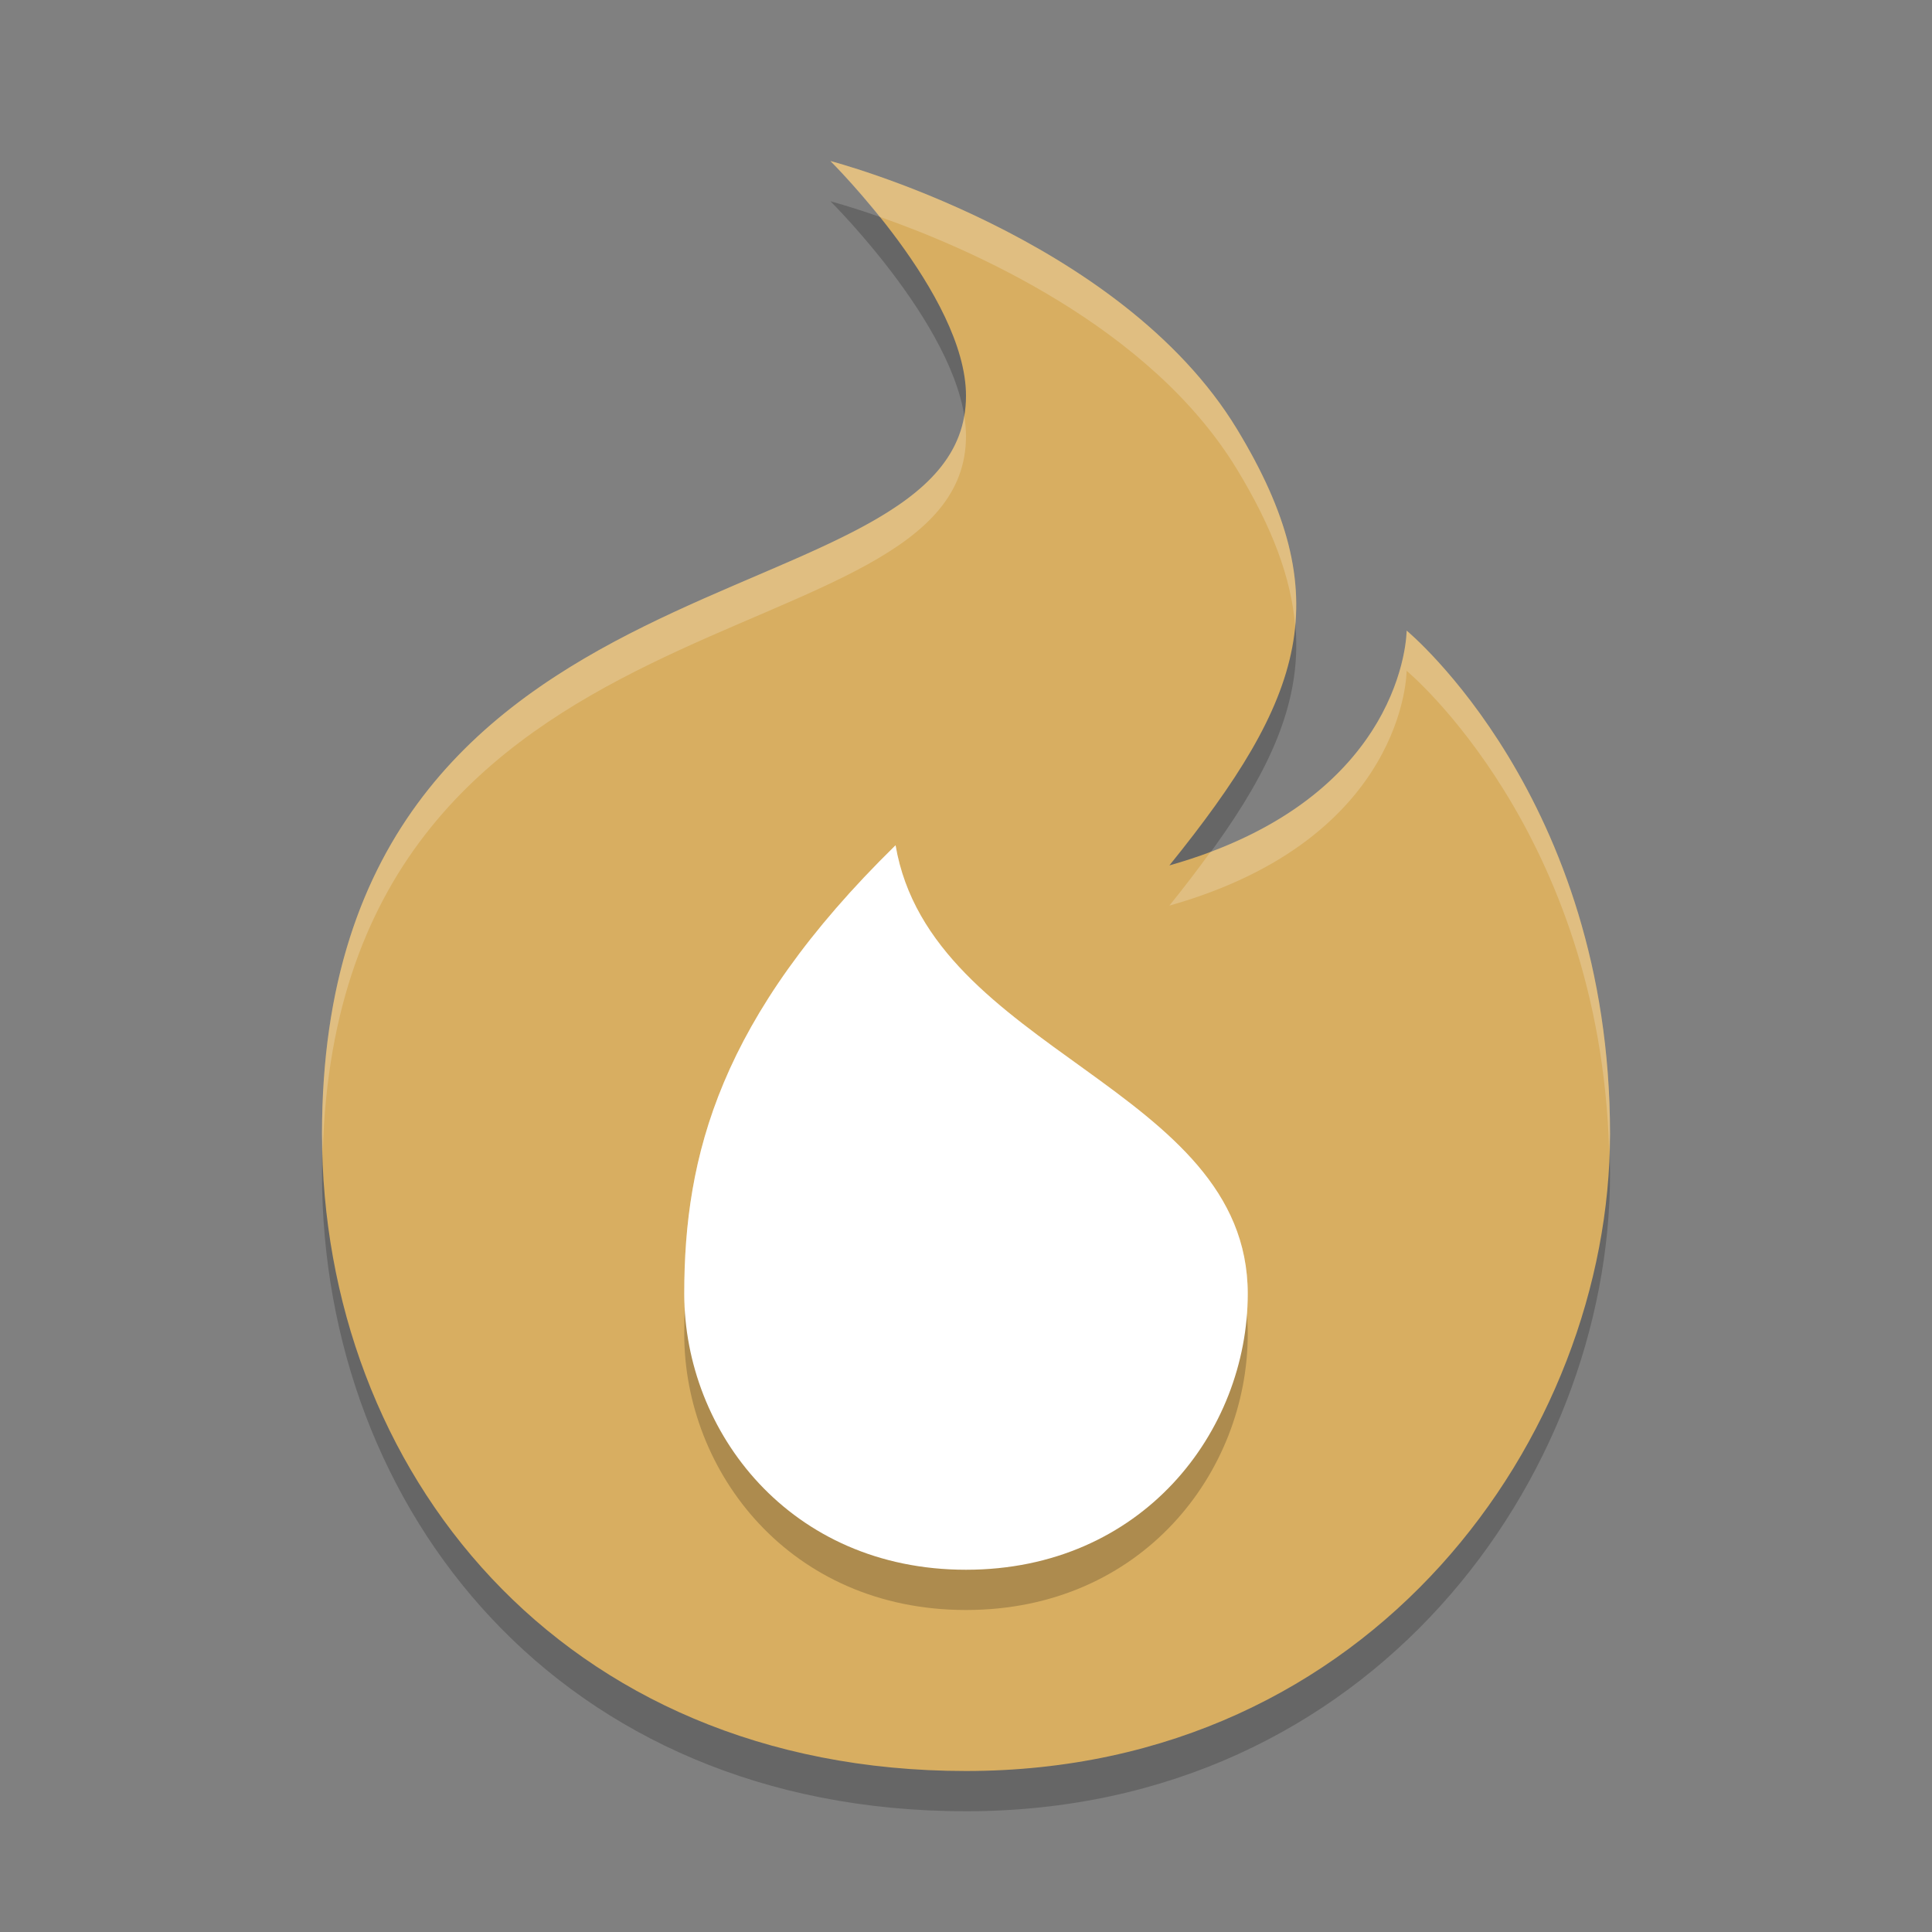 <?xml version="1.0" encoding="UTF-8" standalone="no"?>
<svg
   xmlns:dc="http://purl.org/dc/elements/1.1/"
   xmlns:cc="http://creativecommons.org/ns#"
   xmlns:rdf="http://www.w3.org/1999/02/22-rdf-syntax-ns#"
   xmlns:svg="http://www.w3.org/2000/svg"
   xmlns="http://www.w3.org/2000/svg"
   xmlns:sodipodi="http://sodipodi.sourceforge.net/DTD/sodipodi-0.dtd"
   xmlns:inkscape="http://www.inkscape.org/namespaces/inkscape"
   width="48"
   height="48"
   version="1.1"
   id="svg14"
   sodipodi:docname="appimagekit-laigter.svg"
   inkscape:version="0.92.5 (2060ec1f9f, 2020-04-08)">
  <rect width="100%" height="100%" fill="#808080" stroke="none"/>
  <defs
     id="defs18" />
  <sodipodi:namedview
     pagecolor="#ffffff"
     bordercolor="#debc7c"
     borderopacity="1"
     objecttolerance="10"
     gridtolerance="10"
     guidetolerance="10"
     inkscape:pageopacity="0"
     inkscape:pageshadow="2"
     inkscape:window-width="954"
     inkscape:window-height="1026"
     id="namedview16"
     showgrid="false"
     inkscape:zoom="4.9166667"
     inkscape:cx="21.457627"
     inkscape:cy="24"
     inkscape:window-x="960"
     inkscape:window-y="28"
     inkscape:window-maximized="0"
     inkscape:current-layer="svg14" />
  <path
     style="opacity:0.2"
     d="m 8,29.167 c 0,-15 16,-12.5 16,-18.333 0,-2.5 -3.368,-5.833 -3.368,-5.833 0,0 7.199,1.873 10.105,6.667 2.526,4.167 1.684,6.667 -1.684,10.833 5.895,-1.667 5.895,-5.833 5.895,-5.833 0,0 5.053,4.167 5.053,12.5 C 40,36.667 34.105,45 24,45 13.895,45 8,37.5 8,29.167 Z"
     id="path2" />
  <path
     style="fill:#d8ae61;fill-opacity:1"
     d="m 8,28.167 c 0,-15 16,-12.5 16,-18.333 0,-2.5 -3.368,-5.833 -3.368,-5.833 0,0 7.199,1.873 10.105,6.667 2.526,4.167 1.684,6.667 -1.684,10.833 5.895,-1.667 5.895,-5.833 5.895,-5.833 0,0 5.053,4.167 5.053,12.5 C 40,35.667 34.105,44 24,44 13.895,44 8,36.5 8,28.167 Z"
     id="path4" />
  <path
     style="opacity:0.2"
     d="M 17,33.143 C 17,29.714 17.875,26.286 22.25,22 23.125,27.143 31,28 31,33.143 31,36.571 28.375,40 24,40 19.625,40 17,36.571 17,33.143 Z"
     id="path6" />
  <path
     style="fill:#ffffff;fill-opacity:1"
     d="M 17,32.143 C 17,28.714 17.875,25.286 22.25,21 23.125,26.143 31,27 31,32.143 31,35.571 28.375,39 24,39 19.625,39 17,35.571 17,32.143 Z"
     id="path8" />
  <path
     style="fill:#ffffff;opacity:0.2"
     d="M 20.631 4 C 20.631 4 21.193 4.565 21.854 5.387 C 24.032 6.149 28.571 8.095 30.736 11.666 C 31.615 13.115 32.078 14.361 32.178 15.547 C 32.318 14.054 31.864 12.526 30.736 10.666 C 27.83 5.873 20.631 4 20.631 4 z M 23.957 10.33 C 23.065 15.534 8 13.61 8 28.166 C 8 28.313 8.016 28.459 8.02 28.605 C 8.422 14.242 24 16.592 24 10.834 C 24 10.67 23.984 10.5 23.957 10.33 z M 34.947 15.666 C 34.947 15.666 34.946 19.335 30.076 21.164 C 29.763 21.594 29.43 22.033 29.053 22.5 C 34.947 20.833 34.947 16.666 34.947 16.666 C 34.947 16.666 39.754 20.652 39.979 28.602 C 39.983 28.457 40 28.31 40 28.166 C 40 19.833 34.947 15.666 34.947 15.666 z"
     id="path10" />
  <path
     style="fill:#ffffff;opacity:0.2"
     d="M 22.25 21 C 17.875 25.286 17 28.714 17 32.143 C 17 32.285 17.012 32.428 17.021 32.57 C 17.121 29.33 18.118 26.048 22.25 22 C 23.104 27.022 30.614 27.968 30.967 32.799 C 30.988 32.581 31 32.361 31 32.143 C 31 27 23.125 26.143 22.25 21 z"
     id="path12" />
</svg>
